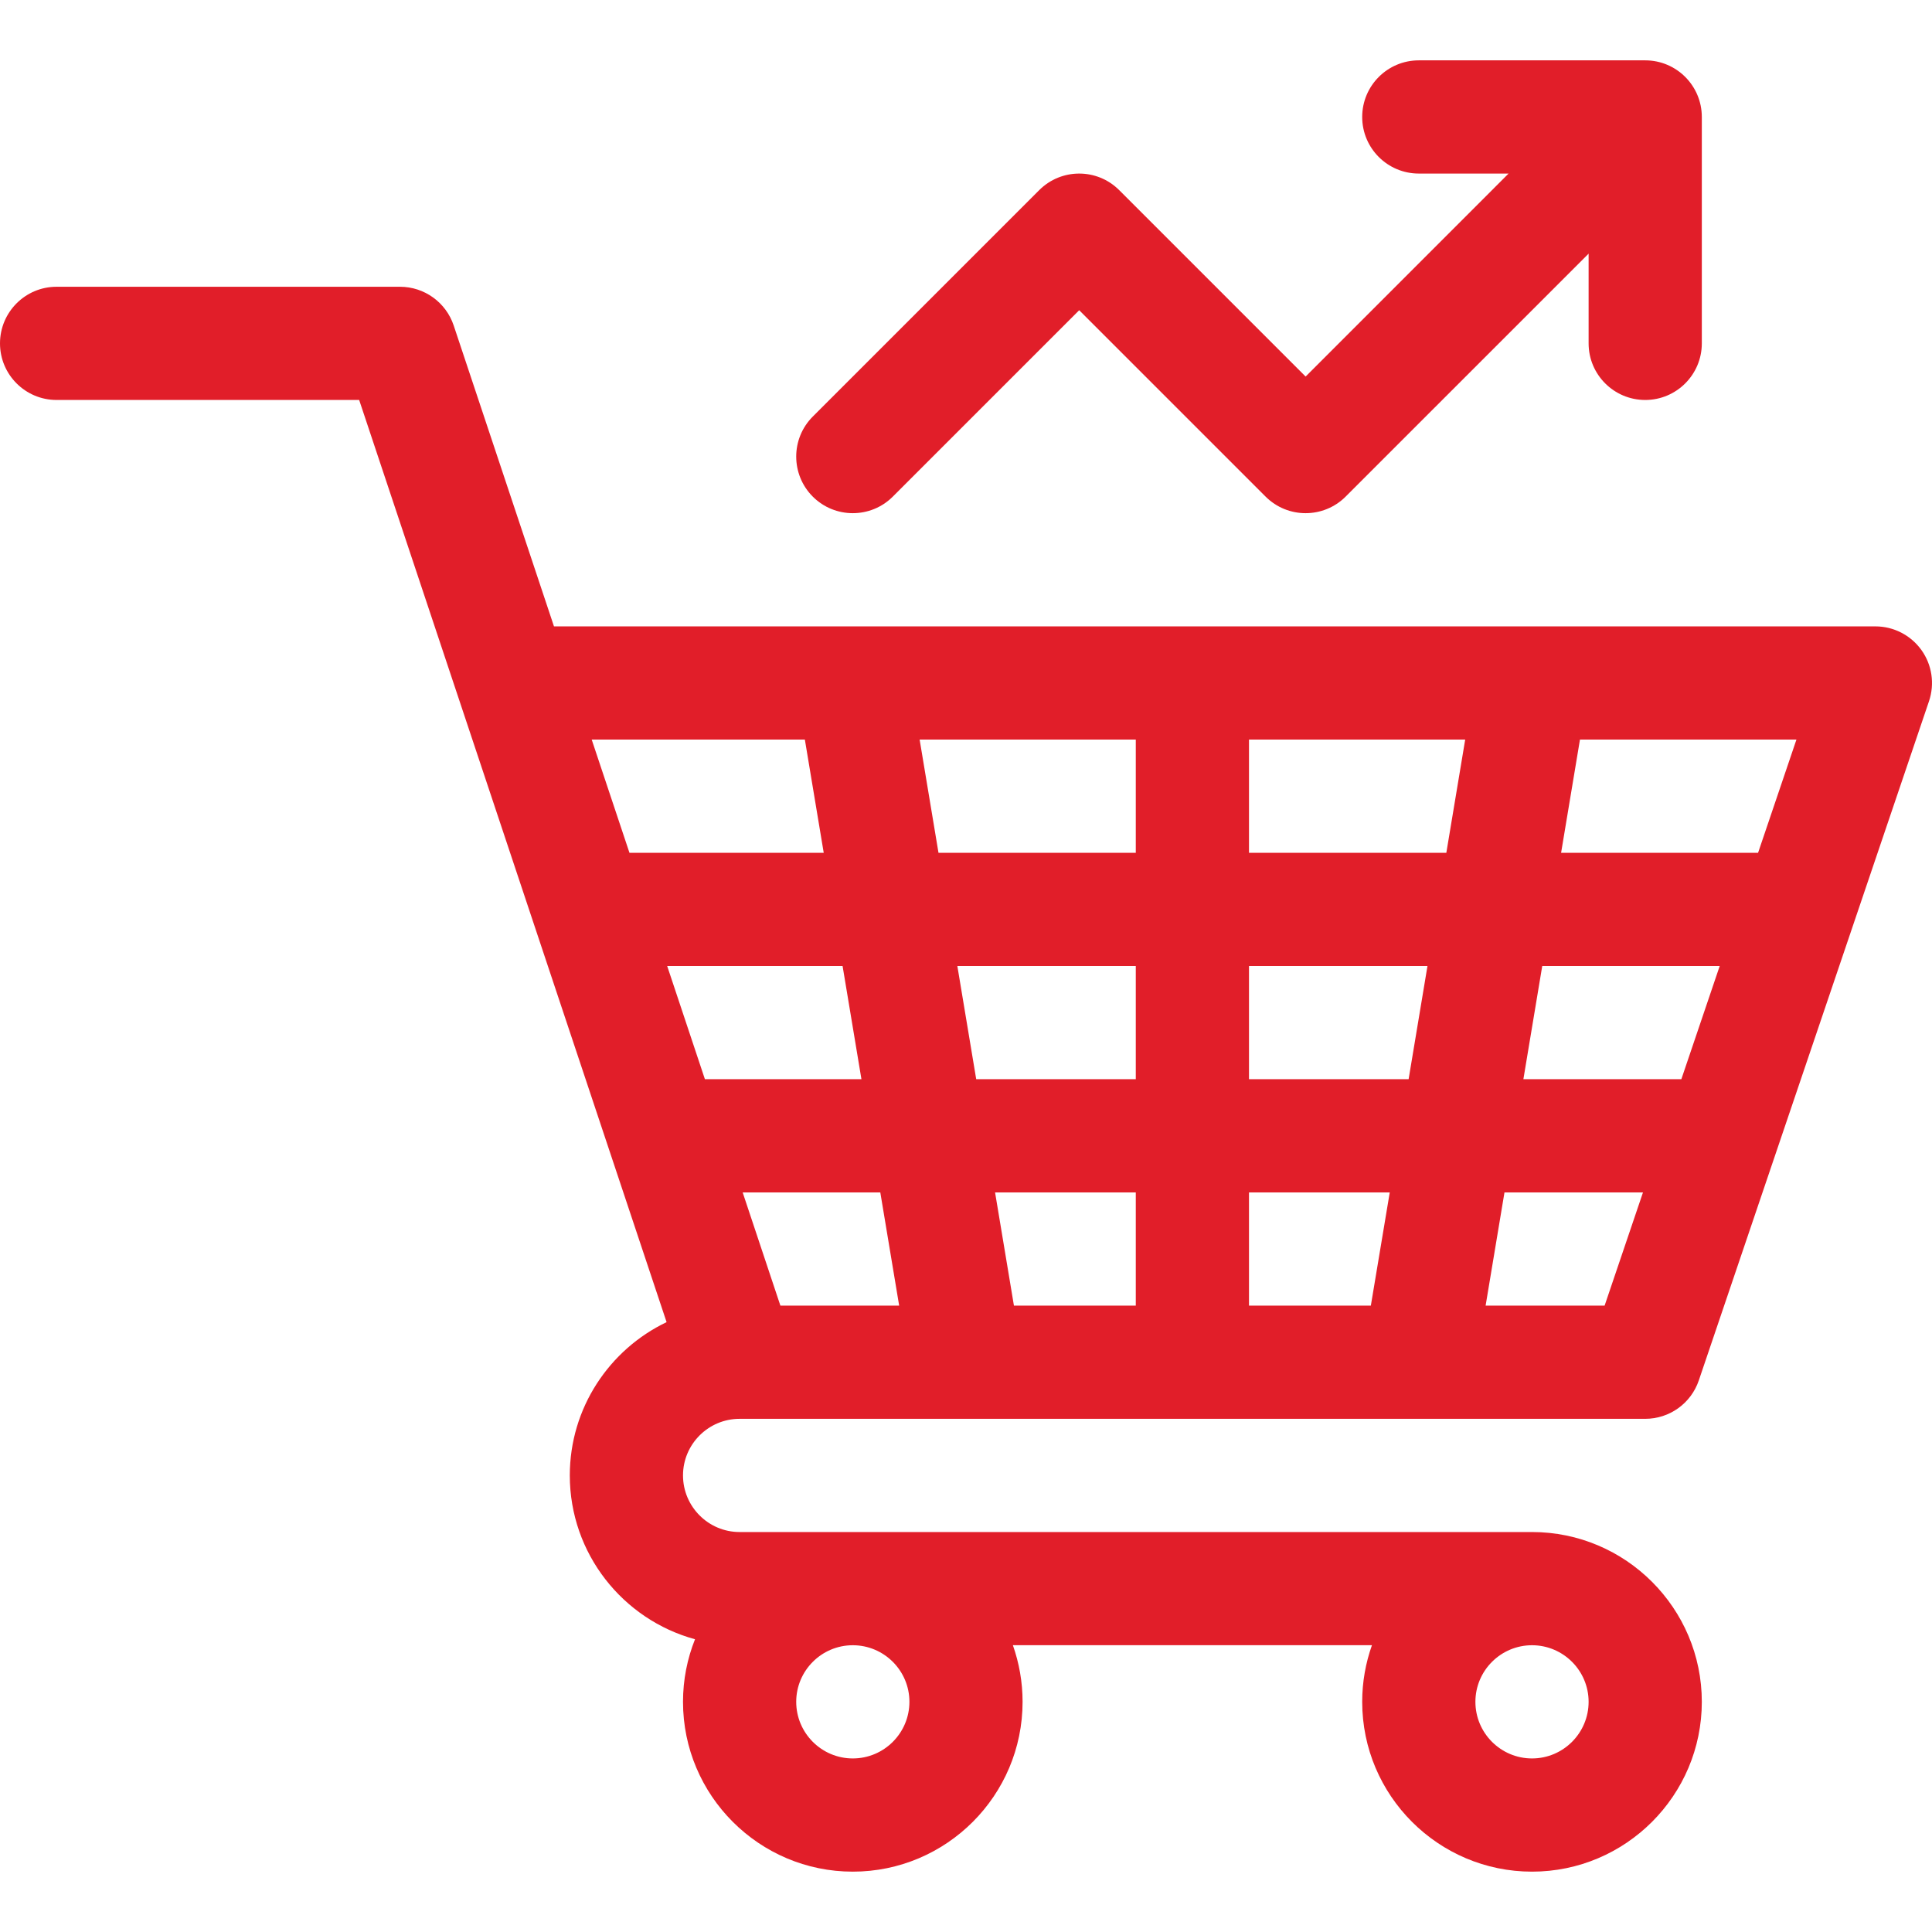 <svg width="42" height="42" viewBox="0 0 42 42" fill="none" xmlns="http://www.w3.org/2000/svg">
<g id="ecommerce_4224850 1">
<g id="Group">
<path id="Vector" d="M0 7.465C0 8.144 0.551 8.695 1.23 8.695H7.808C8.082 9.518 14.245 28.006 14.491 28.742C13.248 29.337 12.387 30.607 12.387 32.074C12.387 33.774 13.542 35.209 15.109 35.636C14.941 36.057 14.848 36.516 14.848 36.996C14.848 39.032 16.504 40.688 18.539 40.688C20.575 40.688 22.23 39.032 22.23 36.996C22.23 36.565 22.155 36.151 22.019 35.765H29.825C29.688 36.151 29.613 36.565 29.613 36.996C29.613 39.032 31.269 40.688 33.305 40.688C35.34 40.688 36.996 39.032 36.996 36.996C36.996 34.961 35.34 33.305 33.305 33.305H16.078C15.4 33.305 14.848 32.753 14.848 32.074C14.848 31.396 15.4 30.844 16.078 30.844H35.766C36.293 30.844 36.762 30.508 36.931 30.008L41.935 15.243C42.062 14.867 42.001 14.453 41.77 14.131C41.538 13.808 41.166 13.617 40.77 13.617H12.043L9.863 7.076C9.695 6.573 9.225 6.234 8.695 6.234H1.23C0.551 6.234 0 6.785 0 7.465ZM33.305 35.766C33.983 35.766 34.535 36.318 34.535 36.996C34.535 37.675 33.983 38.227 33.305 38.227C32.626 38.227 32.074 37.675 32.074 36.996C32.074 36.318 32.626 35.766 33.305 35.766ZM18.539 35.766C19.218 35.766 19.77 36.318 19.77 36.996C19.77 37.675 19.218 38.227 18.539 38.227C17.861 38.227 17.309 37.675 17.309 36.996C17.309 36.318 17.861 35.766 18.539 35.766ZM24.691 28.383H22.042L21.632 25.922H24.691V28.383ZM24.691 23.461H21.222L20.812 21H24.691V23.461ZM34.347 16.078H39.053L38.219 18.539H33.937L34.347 16.078ZM33.527 21H37.385L36.551 23.461H33.117L33.527 21ZM32.706 25.922H35.717L34.883 28.383H32.296L32.706 25.922ZM27.152 16.078H31.852L31.442 18.539H27.152V16.078ZM27.152 21H31.032L30.622 23.461H27.152V21ZM27.152 25.922H30.212L29.801 28.383H27.152V25.922ZM24.691 16.078V18.539H20.402L19.992 16.078H24.691ZM19.547 28.383H16.965L16.145 25.922H19.137L19.547 28.383ZM18.727 23.461H15.324L14.504 21H18.317L18.727 23.461ZM17.497 16.078L17.907 18.539H13.684L12.863 16.078H17.497Z" fill="#E11E29"/>
<path id="Vector_2" d="M35.766 8.695C36.445 8.695 36.996 8.144 36.996 7.465V2.543C36.996 1.863 36.445 1.312 35.766 1.312H30.844C30.164 1.312 29.613 1.863 29.613 2.543C29.613 3.223 30.164 3.773 30.844 3.773H32.795L28.383 8.186L24.331 4.134C23.851 3.653 23.071 3.653 22.591 4.134L17.669 9.056C17.189 9.536 17.189 10.315 17.669 10.796C18.149 11.276 18.929 11.276 19.409 10.796L23.461 6.744L27.513 10.796C27.993 11.276 28.772 11.276 29.253 10.796L34.535 5.514V7.465C34.535 8.144 35.086 8.695 35.766 8.695Z" fill="#E11E29"/>
</g>
</g>
</svg>
